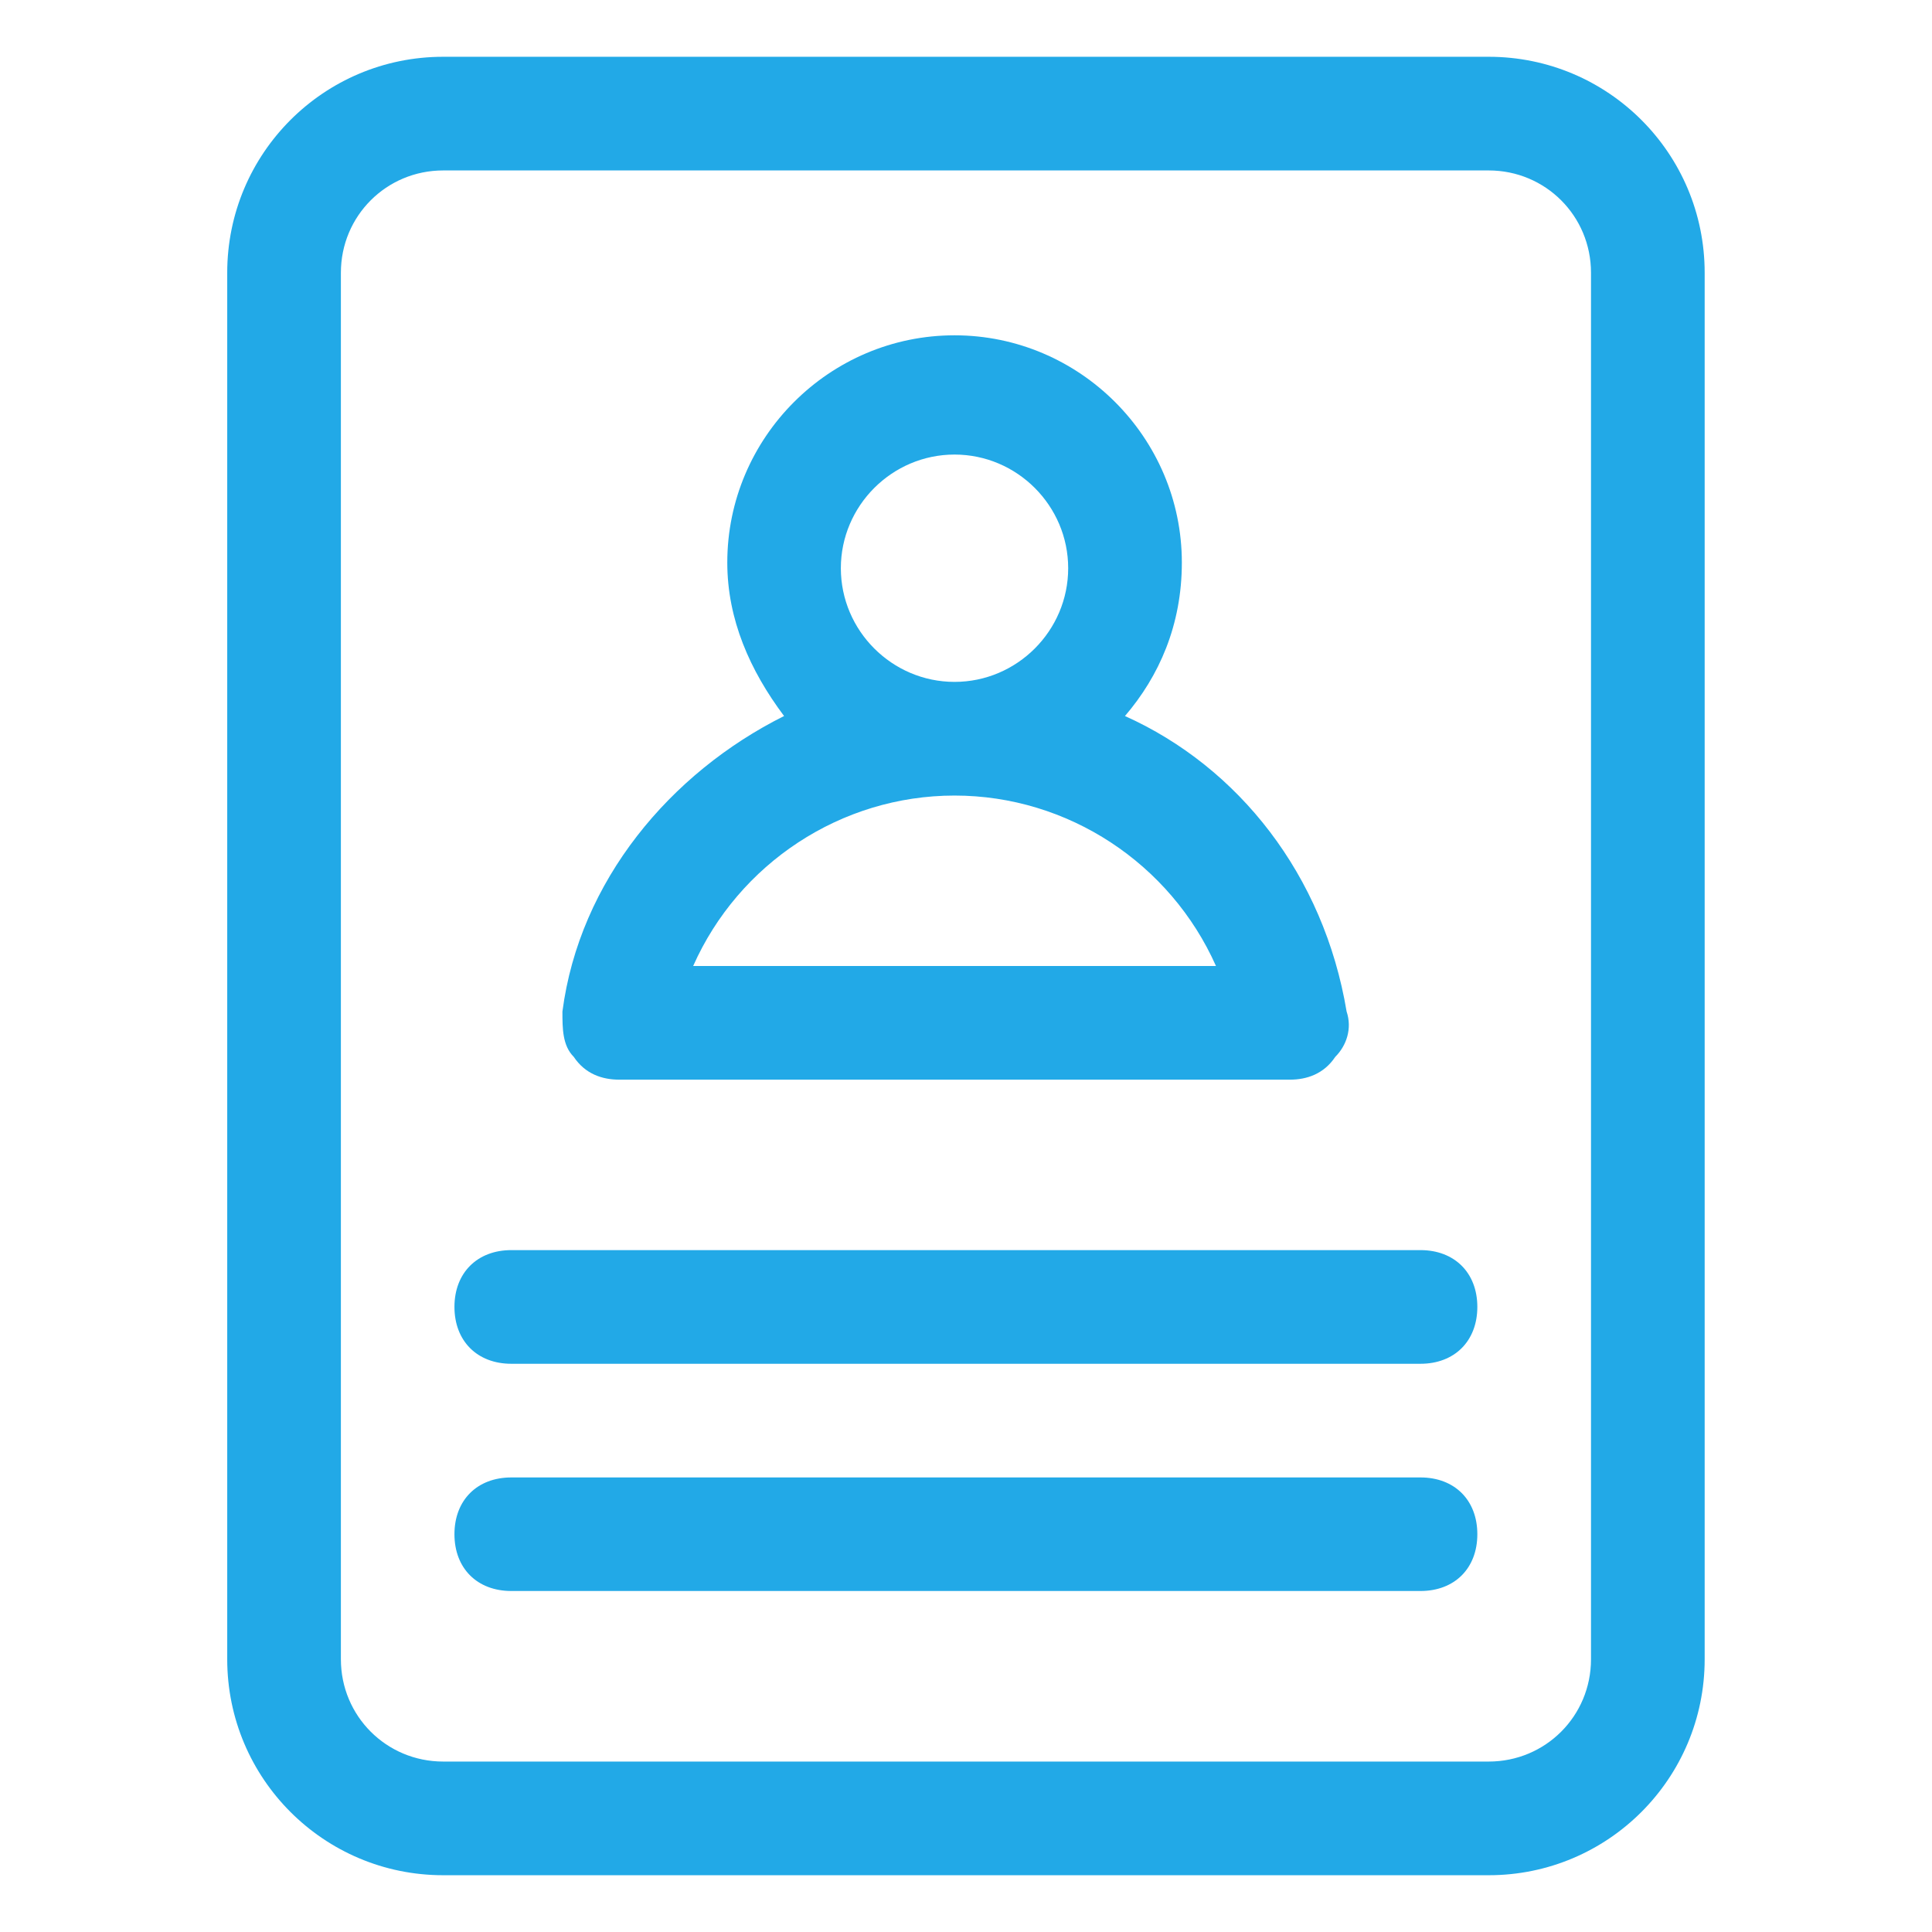 <svg width="18" height="18" viewBox="0 0 18 18" fill="none" xmlns="http://www.w3.org/2000/svg">
<path d="M15.882 2.541C15.882 1.429 14.982 0.529 13.87 0.529H4.129C3.017 0.529 2.117 1.429 2.117 2.541V15.459C2.117 16.57 3.017 17.471 4.129 17.471H13.87C14.982 17.471 15.882 16.57 15.882 15.459V2.541ZM14.823 15.459C14.823 15.988 14.399 16.412 13.87 16.412H4.129C3.6 16.412 3.176 15.988 3.176 15.459V2.541C3.176 2.012 3.6 1.588 4.129 1.588H13.87C14.399 1.588 14.823 2.012 14.823 2.541V15.459Z" fill="#22A9E7"/>
<path d="M5.77 10.059H12.017C12.175 10.059 12.334 10.006 12.44 9.847C12.546 9.741 12.599 9.582 12.546 9.424C12.334 8.153 11.54 7.147 10.481 6.671C10.799 6.3 11.011 5.824 11.011 5.241C11.011 4.076 10.058 3.124 8.893 3.124C7.728 3.124 6.776 4.076 6.776 5.241C6.776 5.771 6.987 6.247 7.305 6.671C6.246 7.2 5.399 8.206 5.24 9.424C5.24 9.582 5.24 9.741 5.346 9.847C5.452 10.006 5.611 10.059 5.77 10.059ZM7.834 5.294C7.834 4.712 8.311 4.235 8.893 4.235C9.476 4.235 9.952 4.712 9.952 5.294C9.952 5.876 9.476 6.353 8.893 6.353C8.311 6.353 7.834 5.876 7.834 5.294ZM8.893 7.412C9.952 7.412 10.905 8.047 11.329 9H6.458C6.881 8.047 7.834 7.412 8.893 7.412Z" fill="#22A9E7"/>
<path d="M13.234 11.647H4.764C4.446 11.647 4.234 11.859 4.234 12.176C4.234 12.494 4.446 12.706 4.764 12.706H13.234C13.552 12.706 13.764 12.494 13.764 12.176C13.764 11.859 13.552 11.647 13.234 11.647Z" fill="#22A9E7"/>
<path d="M13.234 13.765H4.764C4.446 13.765 4.234 13.976 4.234 14.294C4.234 14.612 4.446 14.823 4.764 14.823H13.234C13.552 14.823 13.764 14.612 13.764 14.294C13.764 13.976 13.552 13.765 13.234 13.765Z" fill="#22A9E7"/>
</svg>

